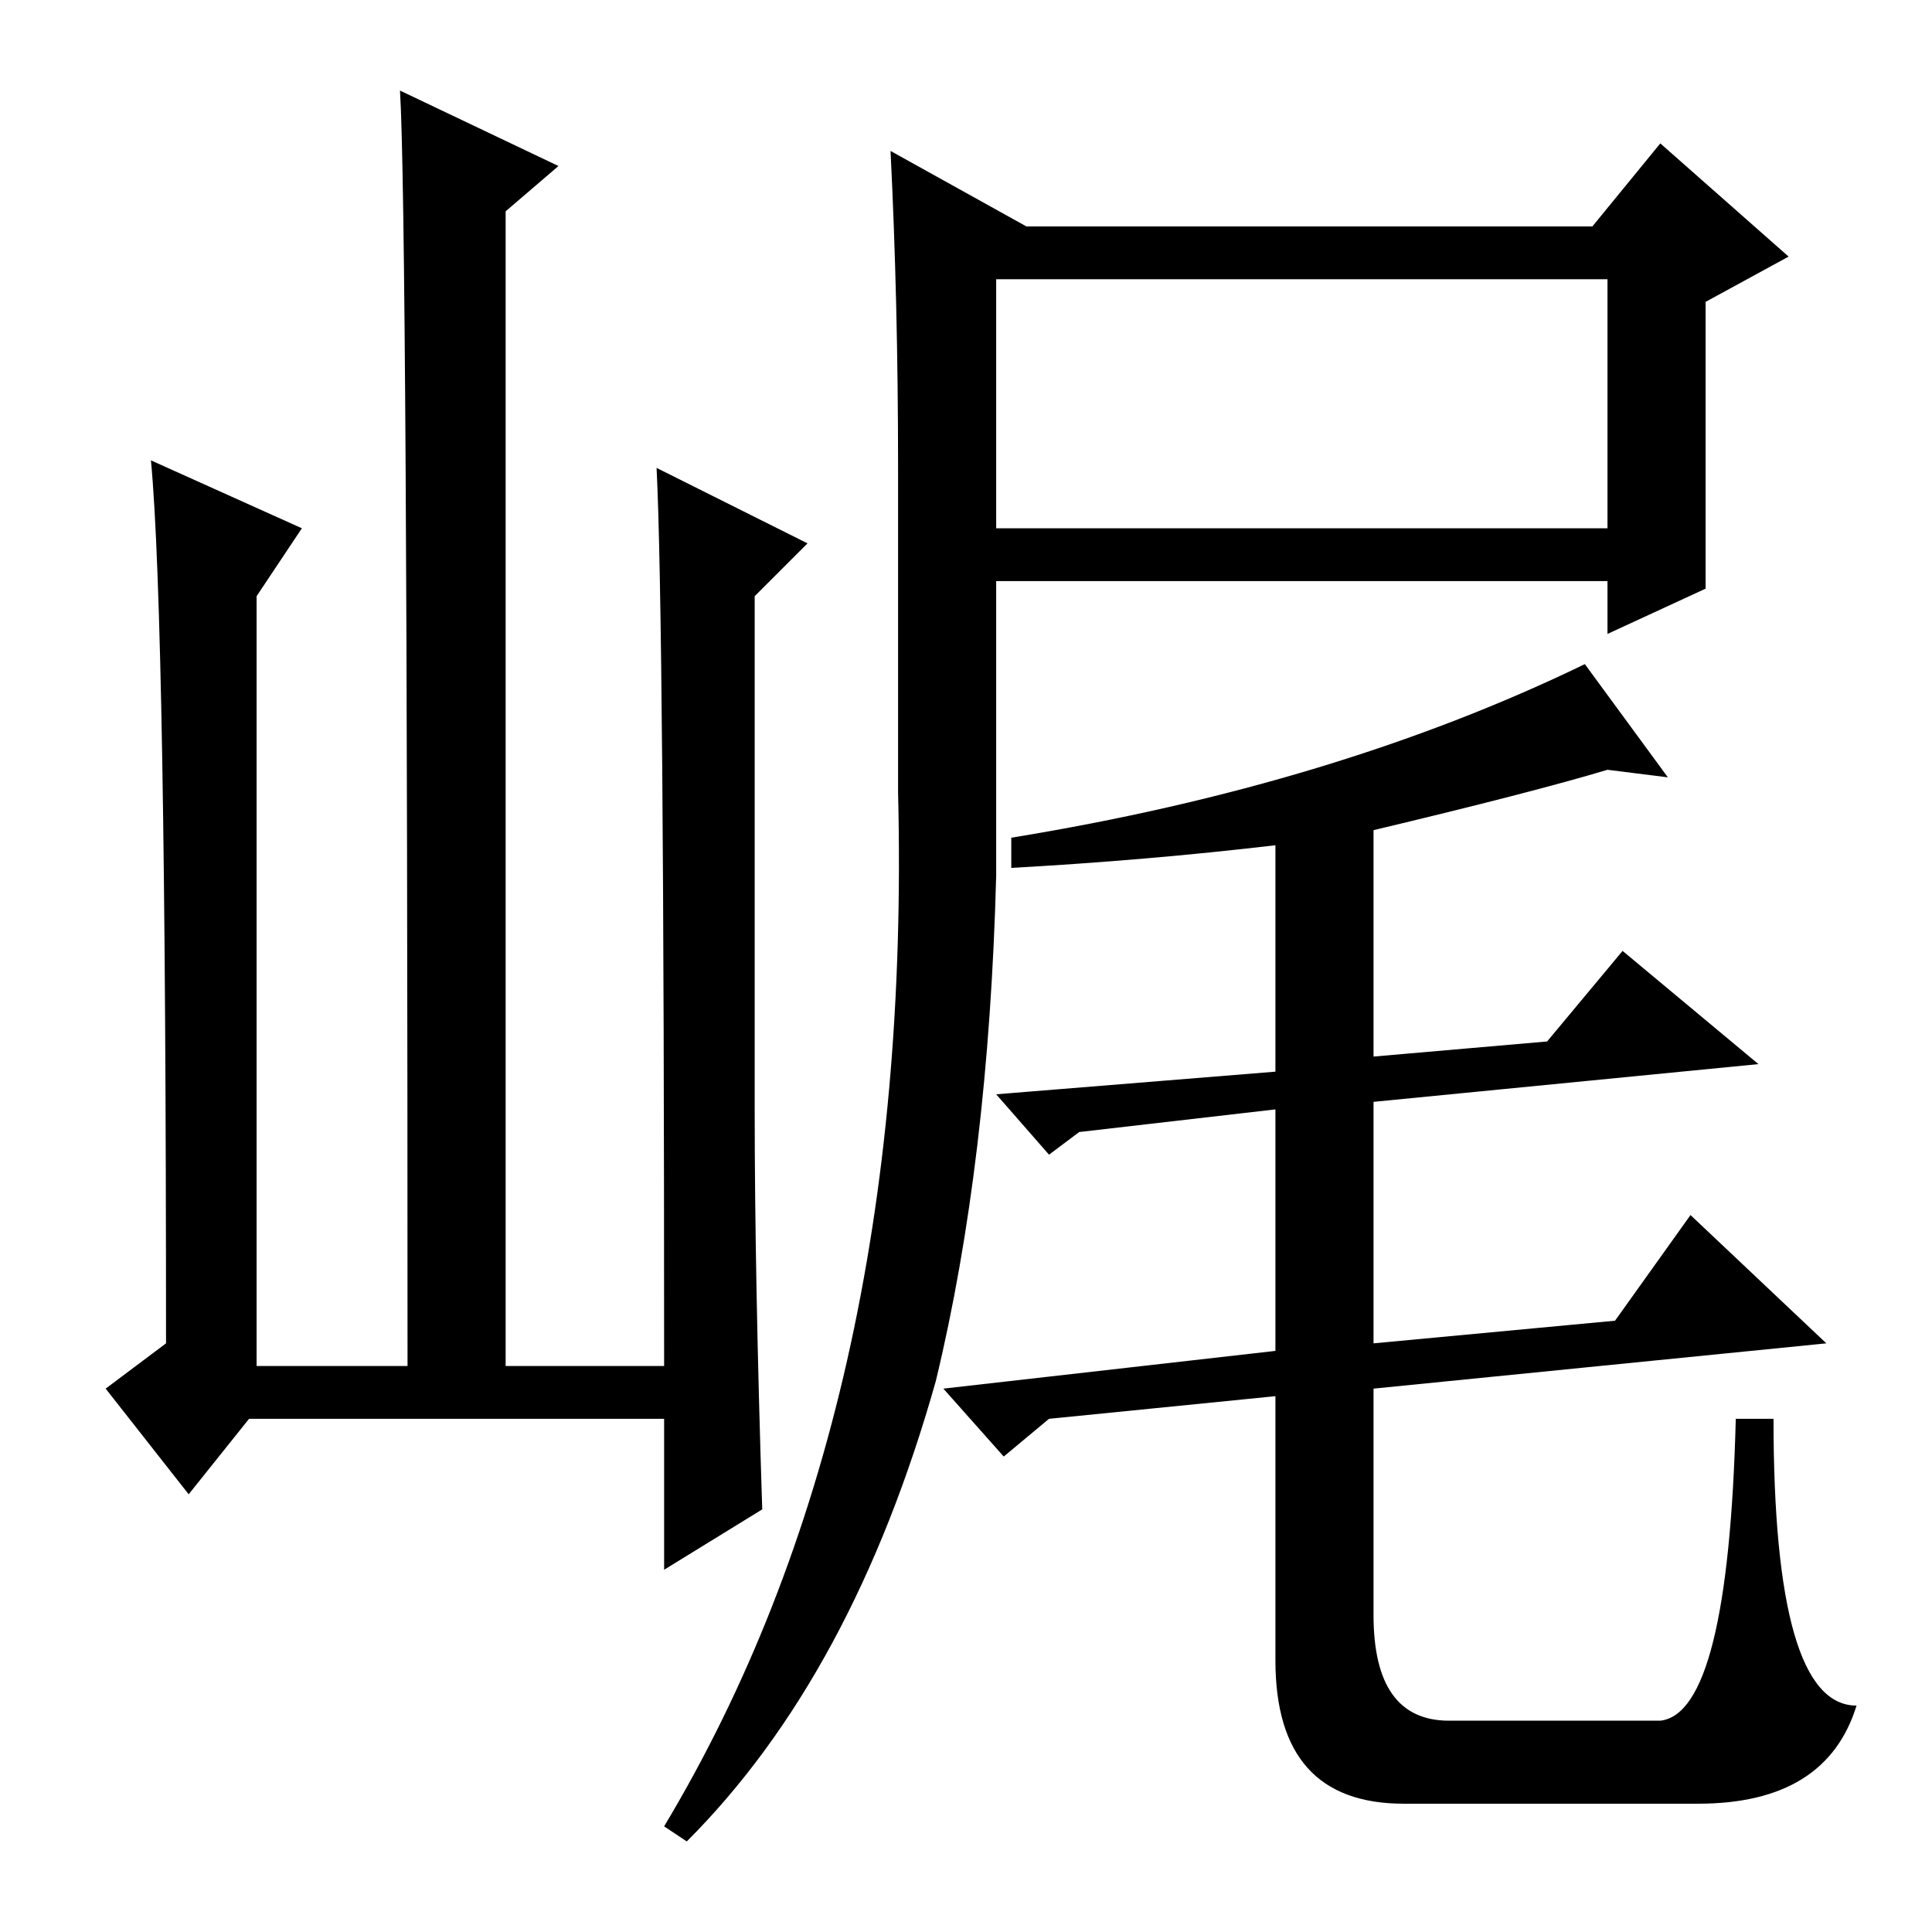 <?xml version="1.0" standalone="no"?>
<!DOCTYPE svg PUBLIC "-//W3C//DTD SVG 1.1//EN" "http://www.w3.org/Graphics/SVG/1.1/DTD/svg11.dtd" >
<svg xmlns="http://www.w3.org/2000/svg" xmlns:xlink="http://www.w3.org/1999/xlink" version="1.1" viewBox="0 -36 256 256">
  <g transform="matrix(1 0 0 -1 0 220)">
   <path fill="currentColor"
d="M91 12l-3 2q33 55 31 137v43q0 22 -1 42l18 -10h75l9 11l17 -15l-11 -6v-38l-13 -6v7h-81v-39q-1 -38 -8 -67q-11 -39 -33 -61zM169 77v32l-26 -3l-4 -3l-7 8l37 3v30q-17 -2 -35 -3v4q43 7 76 23l11 -15l-8 1q-10 -3 -31 -8v-30l23 2l10 12l18 -15l-51 -5v-32l32 3
l10 14l18 -17l-60 -6v-30q0 -14 10 -14h28q9 1 10 40h5q0 -38 11 -38q-4 -13 -21 -13h-39q-17 0 -17 19v35l-30 -3l-6 -5l-8 9zM132 219v-33h81v33h-81zM33 68l-8 -10l-11 14l8 6q0 96 -2 117l20 -9l-6 -9v-102h20q0 153 -1 169l21 -10l-7 -6v-153h21q0 99 -1 119l20 -10
l-7 -7v-68q0 -22 1 -53l-13 -8v20h-55z" />
  </g>

</svg>
